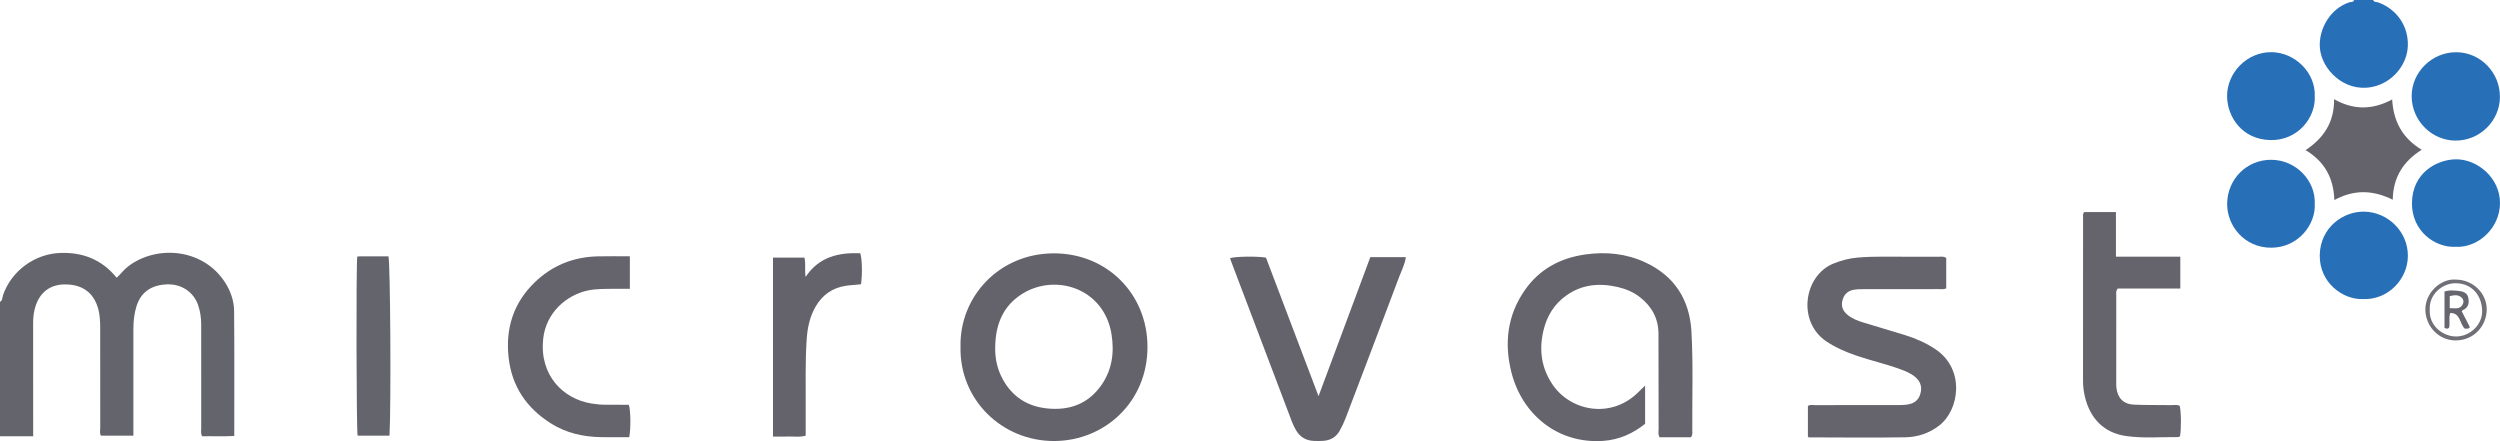 <?xml version="1.0" encoding="iso-8859-1"?>
<!-- Generator: Adobe Illustrator 27.0.0, SVG Export Plug-In . SVG Version: 6.00 Build 0)  -->
<svg version="1.1" id="Layer_1" xmlns="http://www.w3.org/2000/svg" xmlns:xlink="http://www.w3.org/1999/xlink" x="0px" y="0px"
	 viewBox="0 0 357.965 63.16" style="enable-background:new 0 0 357.965 63.16;" xml:space="preserve">
<g>
	<path style="fill:#64646C;" d="M0,43.227c0.38-0.222,0.323-0.649,0.439-0.983c1.208-3.475,4.556-5.92,8.248-6.028
		c3.219-0.095,5.915,0.961,8.017,3.552c0.565-0.507,1.018-1.143,1.636-1.618c4.042-3.102,10.687-2.631,13.862,2.253
		c0.819,1.26,1.307,2.666,1.32,4.142c0.052,5.916,0.021,11.834,0.021,17.877c-1.552,0.093-3.078,0.014-4.589,0.046
		c-0.243-0.413-0.142-0.795-0.143-1.157c-0.008-4.94-0.009-9.88-0.002-14.82c0.001-0.95-0.127-1.875-0.43-2.773
		c-0.626-1.853-2.334-3.07-4.444-3.002c-2.21,0.072-3.738,1.088-4.376,3.086c-0.345,1.08-0.46,2.204-0.46,3.34
		c0.002,4.638,0.001,9.277,0,13.915c0,0.414,0,0.829,0,1.325c-1.554,0-3.082,0-4.637,0c-0.232-0.319-0.108-0.708-0.109-1.07
		c-0.01-4.789-0.008-9.579-0.007-14.368c0-1.094-0.056-2.173-0.442-3.222c-0.736-1.998-2.313-3.027-4.679-2.997
		c-2.028,0.025-3.472,1.101-4.125,3.076c-0.262,0.793-0.357,1.607-0.355,2.444c0.011,4.978,0.005,9.956,0.005,14.933
		c0,0.374,0,0.748,0,1.285c-1.608,0-3.179,0-4.75,0C0,56.051,0,49.639,0,43.227z"/>
	<path style="fill:#2770B8;" d="M339.797,0c0.143,0.351,0.514,0.262,0.77,0.358c2.648,0.992,4.294,3.393,4.203,6.194
		c-0.083,2.575-1.962,4.973-4.515,5.746c-3.955,1.197-7.358-1.742-7.993-4.816c-0.556-2.694,1.087-6.176,4.156-7.16
		c0.218-0.07,0.563,0.03,0.654-0.322C337.981,0,338.889,0,339.797,0z"/>
	<path style="fill:#65646D;" d="M242.125,62.61c-1.508,0-3.009,0-4.501,0c-0.247-0.426-0.131-0.849-0.133-1.251
		c-0.014-4.526-0.011-9.052-0.021-13.578c-0.005-2.19-0.965-3.915-2.668-5.241c-0.934-0.727-2.014-1.174-3.167-1.441
		c-2.615-0.606-5.104-0.385-7.348,1.199c-1.773,1.252-2.816,2.996-3.302,5.096c-0.624,2.695-0.288,5.23,1.246,7.563
		c2.573,3.913,8.348,5.037,12.209,1.335c0.348-0.333,0.692-0.671,1.117-1.083c0,1.866,0,3.618,0,5.469
		c-1.713,1.384-3.693,2.287-5.99,2.449c-6.487,0.457-11.653-3.743-13.178-9.912c-1.02-4.124-0.543-8.087,1.928-11.649
		c2.094-3.018,5.068-4.624,8.691-5.133c2.99-0.42,5.887-0.122,8.617,1.156c4.182,1.958,6.314,5.357,6.568,9.905
		c0.265,4.746,0.084,9.5,0.121,14.251C242.317,62.004,242.363,62.276,242.125,62.61z"/>
	<path style="fill:#64636C;" d="M137.534,49.691c-0.186-7.144,5.478-13.406,13.359-13.416c7.598-0.01,13.406,5.795,13.411,13.391
		c0.005,7.915-6.151,13.449-13.332,13.481C143.463,63.181,137.375,57.225,137.534,49.691z M142.503,49.582
		c-0.065,1.701,0.289,3.306,1.112,4.783c1.362,2.444,3.462,3.804,6.253,4.109c3.217,0.352,5.912-0.614,7.805-3.286
		c1.552-2.191,1.905-4.674,1.483-7.318c-1.052-6.596-8.029-8.791-12.813-5.779C143.616,43.807,142.559,46.465,142.503,49.582z"/>
	<path style="fill:#65646D;" d="M278.672,36.941c0,1.44,0,2.896,0,4.36c-0.406,0.168-0.787,0.094-1.154,0.094
		c-3.518,0.007-7.036,0.001-10.554,0.007c-0.49,0.001-0.987,0.004-1.469,0.077c-0.915,0.138-1.485,0.676-1.697,1.589
		c-0.204,0.883,0.136,1.538,0.814,2.074c0.635,0.501,1.38,0.782,2.132,1.018c2.011,0.631,4.042,1.197,6.053,1.828
		c1.551,0.487,3.033,1.135,4.386,2.056c4.199,2.861,3.379,8.619,0.518,10.859c-1.456,1.141-3.149,1.686-4.939,1.714
		c-4.575,0.071-9.152,0.016-13.728,0.009c-0.032,0-0.064-0.031-0.169-0.085c0-1.445,0-2.93,0-4.41
		c0.328-0.225,0.679-0.123,1.007-0.124c3.82-0.008,7.641-0.003,11.461-0.008c0.567-0.001,1.14,0.011,1.699-0.064
		c0.911-0.122,1.618-0.512,1.919-1.492c0.305-0.992,0.064-1.778-0.689-2.437c-0.605-0.53-1.338-0.831-2.083-1.108
		c-2.084-0.776-4.262-1.251-6.362-1.974c-1.5-0.517-2.944-1.131-4.277-2.018c-4.261-2.837-3.255-9.431,0.957-11.156
		c1.131-0.463,2.277-0.763,3.49-0.869c2.34-0.203,4.685-0.104,7.027-0.123c1.513-0.012,3.026-0.008,4.539,0.001
		C277.923,36.763,278.314,36.669,278.672,36.941z"/>
	<path style="fill:#64636C;" d="M188.796,56.725c2.513-6.745,4.959-13.311,7.416-19.909c1.707,0,3.359,0,5.085,0
		c-0.136,1.034-0.619,1.928-0.966,2.853c-2.533,6.749-5.098,13.487-7.666,20.223c-0.24,0.63-0.536,1.245-0.87,1.831
		c-0.503,0.882-1.311,1.33-2.319,1.4c-0.452,0.031-0.908,0.027-1.36,0.008c-1.098-0.045-1.932-0.531-2.513-1.478
		c-0.477-0.778-0.755-1.635-1.074-2.476c-2.76-7.266-5.513-14.534-8.266-21.803c-0.051-0.135-0.089-0.275-0.132-0.412
		c0.796-0.246,3.806-0.294,5.139-0.075C183.739,43.394,186.225,49.949,188.796,56.725z"/>
	<path style="fill:#65646D;" d="M298.406,30.366c1.491,0,2.961,0,4.567,0c0,2.092,0,4.178,0,6.384c3.134,0,6.136,0,9.217,0
		c0,1.562,0,3.003,0,4.564c-3.043,0-6.047,0-8.963,0c-0.295,0.384-0.206,0.697-0.207,0.988c-0.006,4.147-0.004,8.294-0.003,12.441
		c0,0.264-0.006,0.53,0.024,0.791c0.17,1.469,1.02,2.341,2.514,2.407c1.774,0.078,3.553,0.04,5.329,0.068
		c0.407,0.006,0.829-0.099,1.217,0.097c0.216,0.825,0.243,3.251,0.048,4.357c-0.093,0.04-0.196,0.122-0.297,0.121
		c-2.493-0.021-5.001,0.205-7.474-0.159c-3.089-0.455-5.101-2.454-5.858-5.654c-0.173-0.729-0.261-1.476-0.26-2.237
		c0.009-7.804,0.003-15.608,0.005-23.412C298.265,30.903,298.21,30.672,298.406,30.366z"/>
	<path style="fill:#65646D;" d="M90.188,36.699c0,1.611,0,3.061,0,4.651c-0.807,0-1.551-0.011-2.295,0.002
		c-1.243,0.022-2.479-0.02-3.719,0.24c-3.01,0.63-6.02,3.141-6.406,6.987c-0.519,5.175,2.86,8.521,6.884,9.193
		c0.714,0.119,1.42,0.182,2.137,0.184c1.093,0.002,2.185,0.001,3.257,0.001c0.26,0.862,0.293,3.406,0.051,4.64
		c-1.317,0-2.667,0.016-4.016-0.004c-2.572-0.038-5.018-0.587-7.209-1.974c-3.478-2.201-5.586-5.283-6.047-9.434
		c-0.466-4.196,0.708-7.828,3.747-10.767c2.478-2.396,5.512-3.623,8.976-3.711C87.055,36.667,88.564,36.699,90.188,36.699z"/>
	<path style="fill:#64636C;" d="M110.683,36.885c1.529,0,2.993,0,4.497,0c0.227,0.868-0.001,1.741,0.178,2.758
		c1.923-2.89,4.725-3.494,7.819-3.385c0.268,0.822,0.318,2.947,0.112,4.437c-0.722,0.109-1.472,0.113-2.21,0.229
		c-1.935,0.303-3.345,1.335-4.301,2.987c-0.804,1.39-1.144,2.93-1.26,4.524c-0.234,3.237-0.134,6.479-0.152,9.719
		c-0.007,1.393-0.001,2.786-0.001,4.215c-0.799,0.275-1.592,0.107-2.367,0.137c-0.75,0.028-1.501,0.006-2.316,0.006
		C110.683,53.957,110.683,45.49,110.683,36.885z"/>
	<path style="fill:#64636C;" d="M334.247,28.645c-0.114-3.174-1.395-5.513-4.115-7.151c2.598-1.732,4.122-4.011,4.076-7.29
		c2.776,1.565,5.479,1.558,8.317,0.038c0.177,3.095,1.44,5.529,4.226,7.199c-2.632,1.665-4.094,3.941-4.144,7.157
		C339.805,27.21,337.1,27.093,334.247,28.645z"/>
	<path style="fill:#2770B8;" d="M357.955,13.881c-0.016,3.451-2.904,6.278-6.384,6.25c-3.398-0.027-6.213-2.856-6.255-6.287
		c-0.043-3.48,2.886-6.391,6.406-6.367C355.166,7.501,357.972,10.383,357.955,13.881z"/>
	<path style="fill:#2770B8;" d="M331.441,13.767c0.158,3.073-2.419,6.356-6.313,6.29c-4.167-0.071-6.226-3.411-6.241-6.278
		c-0.017-3.341,2.813-6.332,6.342-6.31C328.619,7.49,331.58,10.431,331.441,13.767z"/>
	<path style="fill:#2770B8;" d="M331.441,29.192c0.165,2.895-2.318,6.262-6.23,6.276c-3.823,0.013-6.356-3.124-6.313-6.323
		c0.048-3.523,2.825-6.306,6.361-6.265C328.788,22.922,331.588,25.9,331.441,29.192z"/>
	<path style="fill:#2770B8;" d="M338.362,42.821c-2.877,0.127-6.264-2.328-6.206-6.277c0.058-3.952,3.341-6.31,6.404-6.238
		c3.409,0.08,6.223,2.895,6.214,6.325C344.766,39.977,341.935,42.974,338.362,42.821z"/>
	<path style="fill:#2670B8;" d="M351.663,35.343c-2.988,0.156-6.345-2.229-6.303-6.292c0.045-4.302,3.558-6.204,6.27-6.24
		c3.114-0.042,6.37,2.684,6.334,6.323C357.929,32.67,354.849,35.48,351.663,35.343z"/>
	<path style="fill:#64646C;" d="M51.153,36.732c0.219-0.014,0.365-0.031,0.512-0.032c1.321-0.002,2.642-0.001,3.953-0.001
		c0.276,0.89,0.393,21.357,0.152,25.682c-1.515,0-3.039,0-4.569,0C51.034,61.577,50.977,38.406,51.153,36.732z"/>
	<path style="fill:#706E76;" d="M351.626,40.034c2.439-0.001,4.452,1.926,4.437,4.307c-0.014,2.232-1.763,4.421-4.489,4.402
		c-2.366-0.017-4.232-1.971-4.297-4.345C347.21,41.967,349.465,39.856,351.626,40.034z M347.906,44.326
		c-0.14,2.352,1.922,3.839,3.73,3.854c2.046,0.017,3.836-1.708,3.775-3.711c-0.067-2.194-1.481-3.914-3.817-3.915
		C349.722,40.553,347.792,42.129,347.906,44.326z"/>
	<path style="fill:#67666E;" d="M352.494,44.581c0.394,0.771,0.781,1.527,1.152,2.251c-0.197,0.388-0.5,0.127-0.69,0.252
		c-0.806-0.678-0.577-2.248-2.101-2.28c-0.274,0.719-0.012,1.444-0.182,2.117c-0.195,0.2-0.397,0.167-0.655,0.017
		c0-1.692,0-3.411,0-5.195c0.734-0.247,1.523-0.157,2.285-0.05c0.52,0.073,1.016,0.352,1.13,0.961
		c0.116,0.621,0.066,1.203-0.522,1.609C352.762,44.364,352.548,44.39,352.494,44.581z M350.769,44.124
		c0.74-0.019,1.427,0.219,1.84-0.507c0.189-0.331,0.165-0.678-0.083-0.946c-0.51-0.55-1.131-0.4-1.757-0.28
		C350.769,42.986,350.769,43.5,350.769,44.124z"/>
</g>
</svg>
